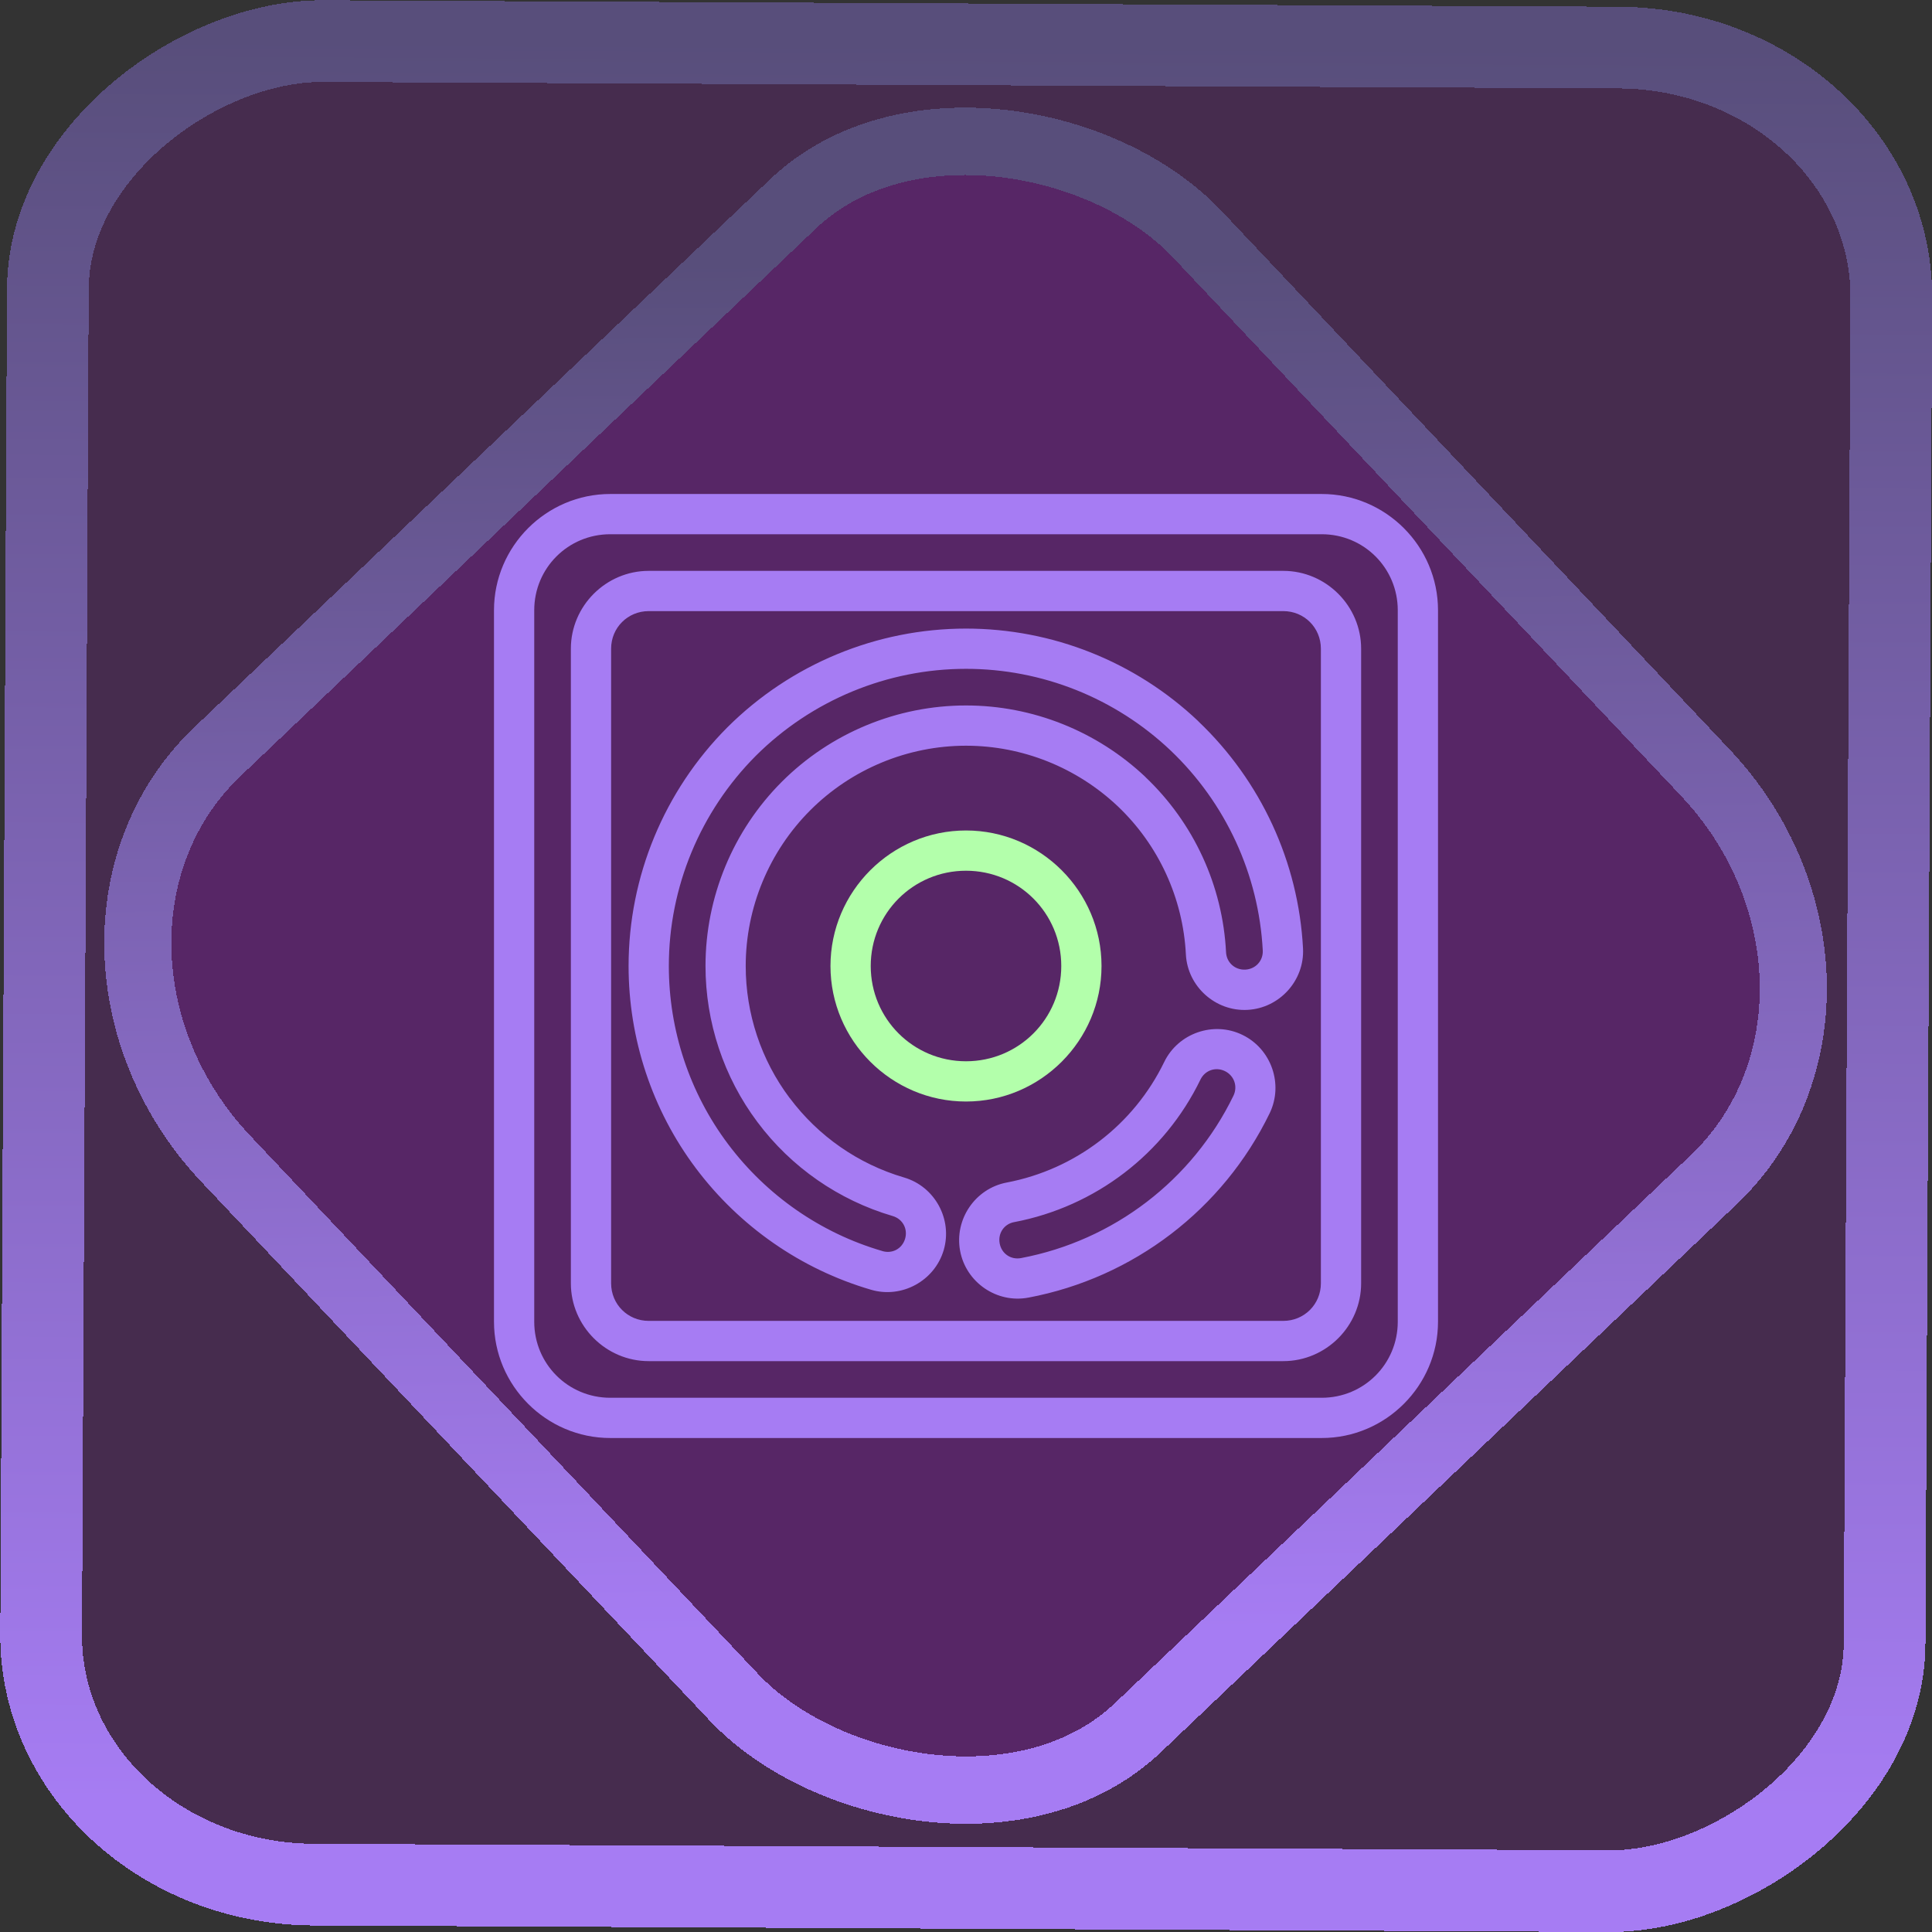 <?xml version="1.0" encoding="UTF-8" standalone="no"?>
<!-- Generator: Gravit.io -->

<svg
   style="isolation:isolate"
   viewBox="0 0 48 48"
   width="48pt"
   height="48pt"
   version="1.1"
   id="svg16"
   sodipodi:docname="com.github.calo001.fondo.svg"
   inkscape:version="1.1.2 (0a00cf5339, 2022-02-04)"
   xmlns:inkscape="http://www.inkscape.org/namespaces/inkscape"
   xmlns:sodipodi="http://sodipodi.sourceforge.net/DTD/sodipodi-0.dtd"
   xmlns:xlink="http://www.w3.org/1999/xlink"
   xmlns="http://www.w3.org/2000/svg"
   xmlns:svg="http://www.w3.org/2000/svg">
  <rect x="0" y="0" width="48" height="48" fill="#333333" stroke="none"/>
  <defs
     id="defs20">
    <linearGradient
       inkscape:collect="always"
       xlink:href="#_lgradient_25"
       id="linearGradient15"
       x1="-9.685"
       y1="45.161"
       x2="11.988"
       y2="21.735"
       gradientUnits="userSpaceOnUse"
       gradientTransform="matrix(1.115,0,0,1.115,-0.012,-3.328)" />
    <linearGradient
       id="_lgradient_1"
       x1="0"
       y1="0.5"
       x2="1"
       y2="0.5"
       gradientTransform="matrix(48,0,0,46.985,0.495,0.559)"
       gradientUnits="userSpaceOnUse">
      <stop
         offset="0%"
         stop-opacity="1"
         style="stop-color:rgb(255,229,59)"
         id="stop2-3" />
      <stop
         offset="98.696%"
         stop-opacity="1"
         style="stop-color:rgb(255,0,91)"
         id="stop4-6" />
    </linearGradient>
    <linearGradient
       inkscape:collect="always"
       xlink:href="#_lgradient_25"
       id="linearGradient872"
       x1="-12.026"
       y1="6.117"
       x2="-0.085"
       y2="6.117"
       gradientUnits="userSpaceOnUse"
       gradientTransform="matrix(3.836,0,0,3.837,-0.005,-0.003)" />
    <linearGradient
       inkscape:collect="always"
       xlink:href="#_lgradient_25"
       id="linearGradient887"
       x1="12.773"
       y1="24"
       x2="35.227"
       y2="24"
       gradientUnits="userSpaceOnUse" />
    <linearGradient
       inkscape:collect="always"
       xlink:href="#_lgradient_26"
       id="linearGradient917"
       x1="21.134"
       y1="24"
       x2="26.866"
       y2="24"
       gradientUnits="userSpaceOnUse" />
  </defs>
  <sodipodi:namedview
     id="namedview18"
     pagecolor="#ffffff"
     bordercolor="#666666"
     borderopacity="1.0"
     inkscape:pageshadow="2"
     inkscape:pageopacity="0.0"
     inkscape:pagecheckerboard="0"
     inkscape:document-units="pt"
     showgrid="false"
     inkscape:zoom="5.109375"
     inkscape:cx="32"
     inkscape:cy="32"
     inkscape:window-width="1056"
     inkscape:window-height="545"
     inkscape:window-x="242"
     inkscape:window-y="93"
     inkscape:window-maximized="0"
     inkscape:current-layer="svg16" />
  <linearGradient
     id="_lgradient_25"
     x1="0.543"
     y1="-0.266"
     x2="0.52"
     y2="0.983"
     gradientTransform="matrix(47,0,0,47,0.5,0.5)"
     gradientUnits="userSpaceOnUse">
    <stop
       offset="3.043%"
       stop-opacity="1"
       style="stop-color:rgb(166,124,243)"
       id="stop2" />
    <stop
       offset="98.696%"
       stop-opacity="1"
       style="stop-color:rgb(88,78,123)"
       id="stop4" />
  </linearGradient>
  <rect
     x="-46.783"
     y="1.225"
     height="45.8"
     rx="6.184"
     shape-rendering="crispEdges"
     id="rect5-6-7-3"
     ry="6.806"
     transform="matrix(0.005,-1,1,0.005,0,0)"
     style="isolation:isolate;fill:#c300ff;fill-opacity:0.135;stroke:url(#linearGradient872);stroke-width:2.03;stroke-miterlimit:4;stroke-dasharray:none;stroke-opacity:1"
     width="45.802" />
  <rect
     x="-15.687"
     y="17.26"
     height="33.346"
     rx="6.792"
     shape-rendering="crispEdges"
     id="rect5-6-6-6-6"
     style="isolation:isolate;fill:#c300ff;fill-opacity:0.135;stroke:url(#linearGradient15);stroke-width:1.672;stroke-miterlimit:4;stroke-dasharray:none;stroke-opacity:1"
     ry="7.474"
     transform="matrix(0.724,-0.689,0.686,0.727,0,0)"
     width="33.338" />
  <path
     style="color:#000000;fill:url(#linearGradient887);fill-rule:evenodd;-inkscape-stroke:none"
     d="m 15.162,12.273 c -1.589,0 -2.889,1.3 -2.889,2.889 v 17.676 c 0,1.589 1.3,2.889 2.889,2.889 h 17.676 c 1.589,0 2.889,-1.3 2.889,-2.889 V 15.162 c 0,-1.589 -1.3,-2.889 -2.889,-2.889 z m 0,1 h 17.676 c 1.048,0 1.889,0.841 1.889,1.889 v 17.676 c 0,1.048 -0.841,1.889 -1.889,1.889 H 15.162 c -1.048,0 -1.889,-0.841 -1.889,-1.889 V 15.162 c 0,-1.048 0.841,-1.889 1.889,-1.889 z m 0.955,0.91 c -1.062,0 -1.934,0.872 -1.934,1.934 v 15.766 c 0,1.062 0.872,1.934 1.934,1.934 h 15.766 c 1.062,0 1.934,-0.872 1.934,-1.934 V 16.117 c 0,-1.062 -0.872,-1.934 -1.934,-1.934 z m 0,1 h 15.766 c 0.521,0 0.934,0.413 0.934,0.934 v 15.766 c 0,0.521 -0.413,0.934 -0.934,0.934 H 16.117 c -0.521,0 -0.934,-0.413 -0.934,-0.934 V 16.117 c 0,-0.521 0.413,-0.934 0.934,-0.934 z M 24,15.617 c -2.22,-1e-6 -4.353,0.884 -5.928,2.453 h -0.002 v 0.002 C 16.501,19.647 15.617,21.78 15.617,24 c 0,1.808 0.584,3.576 1.672,5.025 1.087,1.447 2.611,2.509 4.35,3.018 0.765,0.226 1.581,-0.219 1.807,-0.984 0.225,-0.766 -0.22,-1.581 -0.986,-1.805 -1.134,-0.333 -2.131,-1.025 -2.84,-1.975 h -0.002 C 18.909,26.334 18.527,25.183 18.527,24 c 0,-1.448 0.58,-2.845 1.604,-3.869 1.024,-1.024 2.421,-1.604 3.869,-1.604 1.401,0 2.749,0.54 3.77,1.504 1.014,0.962 1.623,2.284 1.693,3.684 v 0.002 c 0.044,0.795 0.736,1.415 1.531,1.373 0.796,-0.042 1.419,-0.73 1.379,-1.525 v -0.002 c -0.112,-2.145 -1.047,-4.164 -2.602,-5.643 v -0.002 C 28.212,16.44 26.149,15.617 24,15.617 Z m 0,1 c 1.893,0 3.708,0.726 5.082,2.027 1.369,1.302 2.193,3.083 2.291,4.971 0.012,0.253 -0.176,0.461 -0.432,0.475 -0.256,0.013 -0.466,-0.174 -0.48,-0.428 -0.083,-1.657 -0.803,-3.218 -2.004,-4.357 v -0.002 C 27.252,18.165 25.657,17.527 24,17.527 c -1.714,0 -3.364,0.684 -4.576,1.896 -1.212,1.212 -1.896,2.862 -1.896,4.576 0,1.396 0.451,2.758 1.289,3.877 0.839,1.124 2.02,1.942 3.361,2.336 0.247,0.072 0.381,0.317 0.309,0.564 -0.073,0.247 -0.317,0.38 -0.564,0.307 h -0.002 l -0.002,-0.002 C 20.389,30.635 19.046,29.7 18.088,28.424 17.131,27.15 16.617,25.593 16.617,24 c 0,-1.955 0.779,-3.835 2.162,-5.223 C 20.167,17.395 22.046,16.617 24,16.617 Z m 5.758,9.031 c -0.353,0.122 -0.66,0.379 -0.834,0.738 -0.758,1.562 -2.21,2.67 -3.914,2.994 -0.783,0.149 -1.303,0.916 -1.156,1.699 0.147,0.784 0.912,1.308 1.695,1.16 h 0.002 c 2.611,-0.493 4.836,-2.194 5.994,-4.582 0.347,-0.719 0.042,-1.596 -0.676,-1.945 -0.359,-0.175 -0.758,-0.187 -1.111,-0.064 z m 0.674,0.963 c 0.231,0.112 0.324,0.381 0.213,0.611 -1.02,2.102 -2.979,3.601 -5.279,4.035 -0.251,0.047 -0.482,-0.11 -0.529,-0.363 -0.048,-0.253 0.109,-0.484 0.359,-0.531 h 0.002 c 2.013,-0.383 3.731,-1.693 4.627,-3.541 0.111,-0.23 0.376,-0.323 0.607,-0.211 z"
     id="path7" />
  <linearGradient
     id="_lgradient_26"
     x1="0.183"
     y1="0.249"
     x2="0.903"
     y2="0.903"
     gradientTransform="matrix(5.733,0,0,5.733,21.134,21.134)"
     gradientUnits="userSpaceOnUse">
    <stop
       offset="2.609%"
       stop-opacity="1"
       style="stop-color:rgb(179,255,171)"
       id="stop9" />
    <stop
       offset="98.696%"
       stop-opacity="1"
       style="stop-color:rgb(18,255,247)"
       id="stop11" />
  </linearGradient>
  <path
     style="color:#000000;fill:url(#linearGradient917);-inkscape-stroke:none"
     d="m 24,20.633 c -1.853,0 -3.367,1.515 -3.367,3.367 0,1.853 1.515,3.367 3.367,3.367 1.853,0 3.367,-1.515 3.367,-3.367 0,-1.853 -1.515,-3.367 -3.367,-3.367 z m 0,1 c 1.311,0 2.367,1.056 2.367,2.367 0,1.311 -1.056,2.367 -2.367,2.367 -1.311,0 -2.367,-1.056 -2.367,-2.367 0,-1.311 1.056,-2.367 2.367,-2.367 z"
     id="path14" />
</svg>
